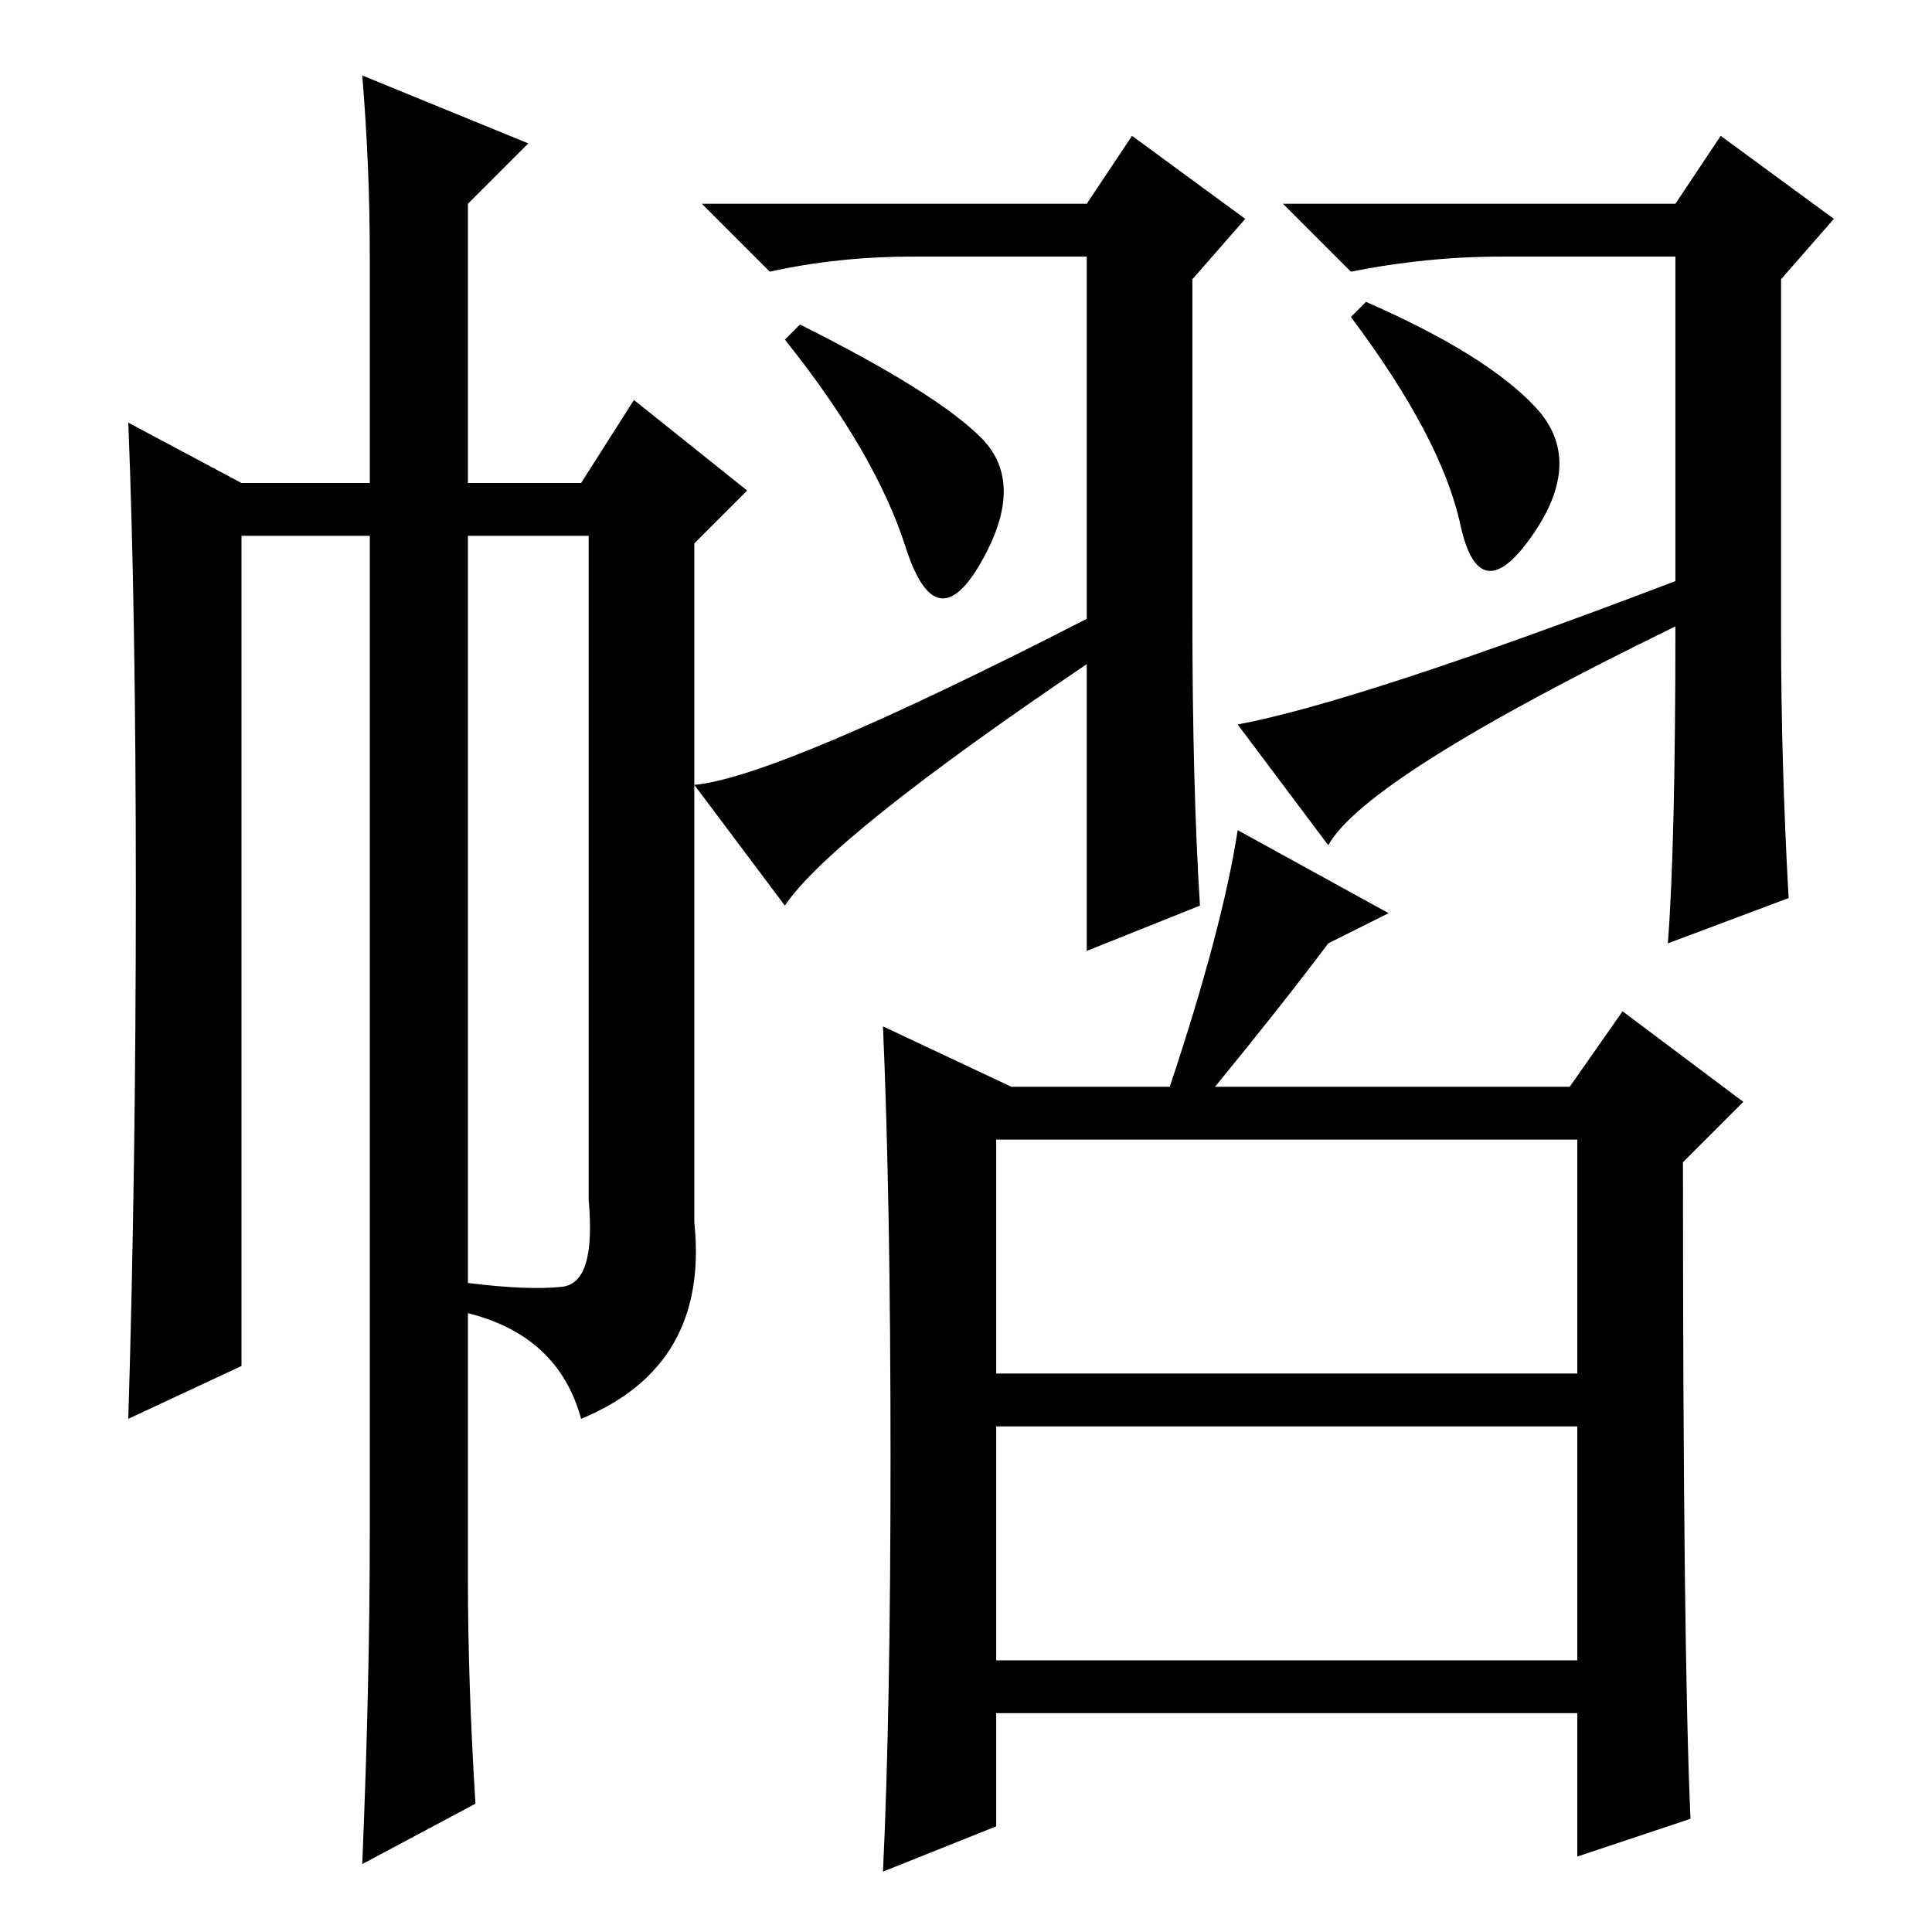 <?xml version="1.0" standalone="no"?>
<!DOCTYPE svg PUBLIC "-//W3C//DTD SVG 1.1//EN" "http://www.w3.org/Graphics/SVG/1.1/DTD/svg11.dtd" >
<svg xmlns="http://www.w3.org/2000/svg" xmlns:xlink="http://www.w3.org/1999/xlink" version="1.1" viewBox="0 -36 256 256">
  <g transform="matrix(1 0 0 -1 0 220)">
   <path fill="currentColor"
d="M144 168q-34 -23 -40 -32l-12 16q11 1 52 22v48h-23q-10 0 -19 -2l-9 9h51l6 9l15 -11l-7 -8v-45q0 -22 1 -38l-15 -6v38zM130 198q6 -6 0 -16.5t-10 2t-16 27.5l2 2q18 -9 24 -15zM203.5 202q6.5 -7 -0.5 -17t-9.5 1.5t-14.5 27.5l2 2q16 -7 22.5 -14zM222 173
q-41 -20 -46 -29l-12 16q16 3 58 19v43h-23q-10 0 -20 -2l-9 9h52l6 9l15 -11l-7 -8v-47q0 -17 1 -35l-16 -6q1 13 1 42zM132 74h77v31h-77v-31zM132 36h77v31h-77v-31zM161 112h47l7 10l16 -12l-8 -8q0 -65 1 -87l-15 -5v19h-77v-15l-15 -6q1 21 1 55t-1 57l17 -8h21
q7 21 9 34l20 -11l-8 -4q-6 -8 -15 -19zM49 222q0 12 -1 24l22 -9l-8 -8v-37h15l7 11l15 -12l-7 -7v-90q2 -19 -15 -26q-3 11 -15 14v4q8 -1 12.5 -0.5t3.5 11.5v88h-16v-138q0 -14 1 -30l-15 -8q1 24 1 44v132h-17v-110l-15 -7q1 33 1 70t-1 62l15 -8h17v30z" />
  </g>

</svg>
